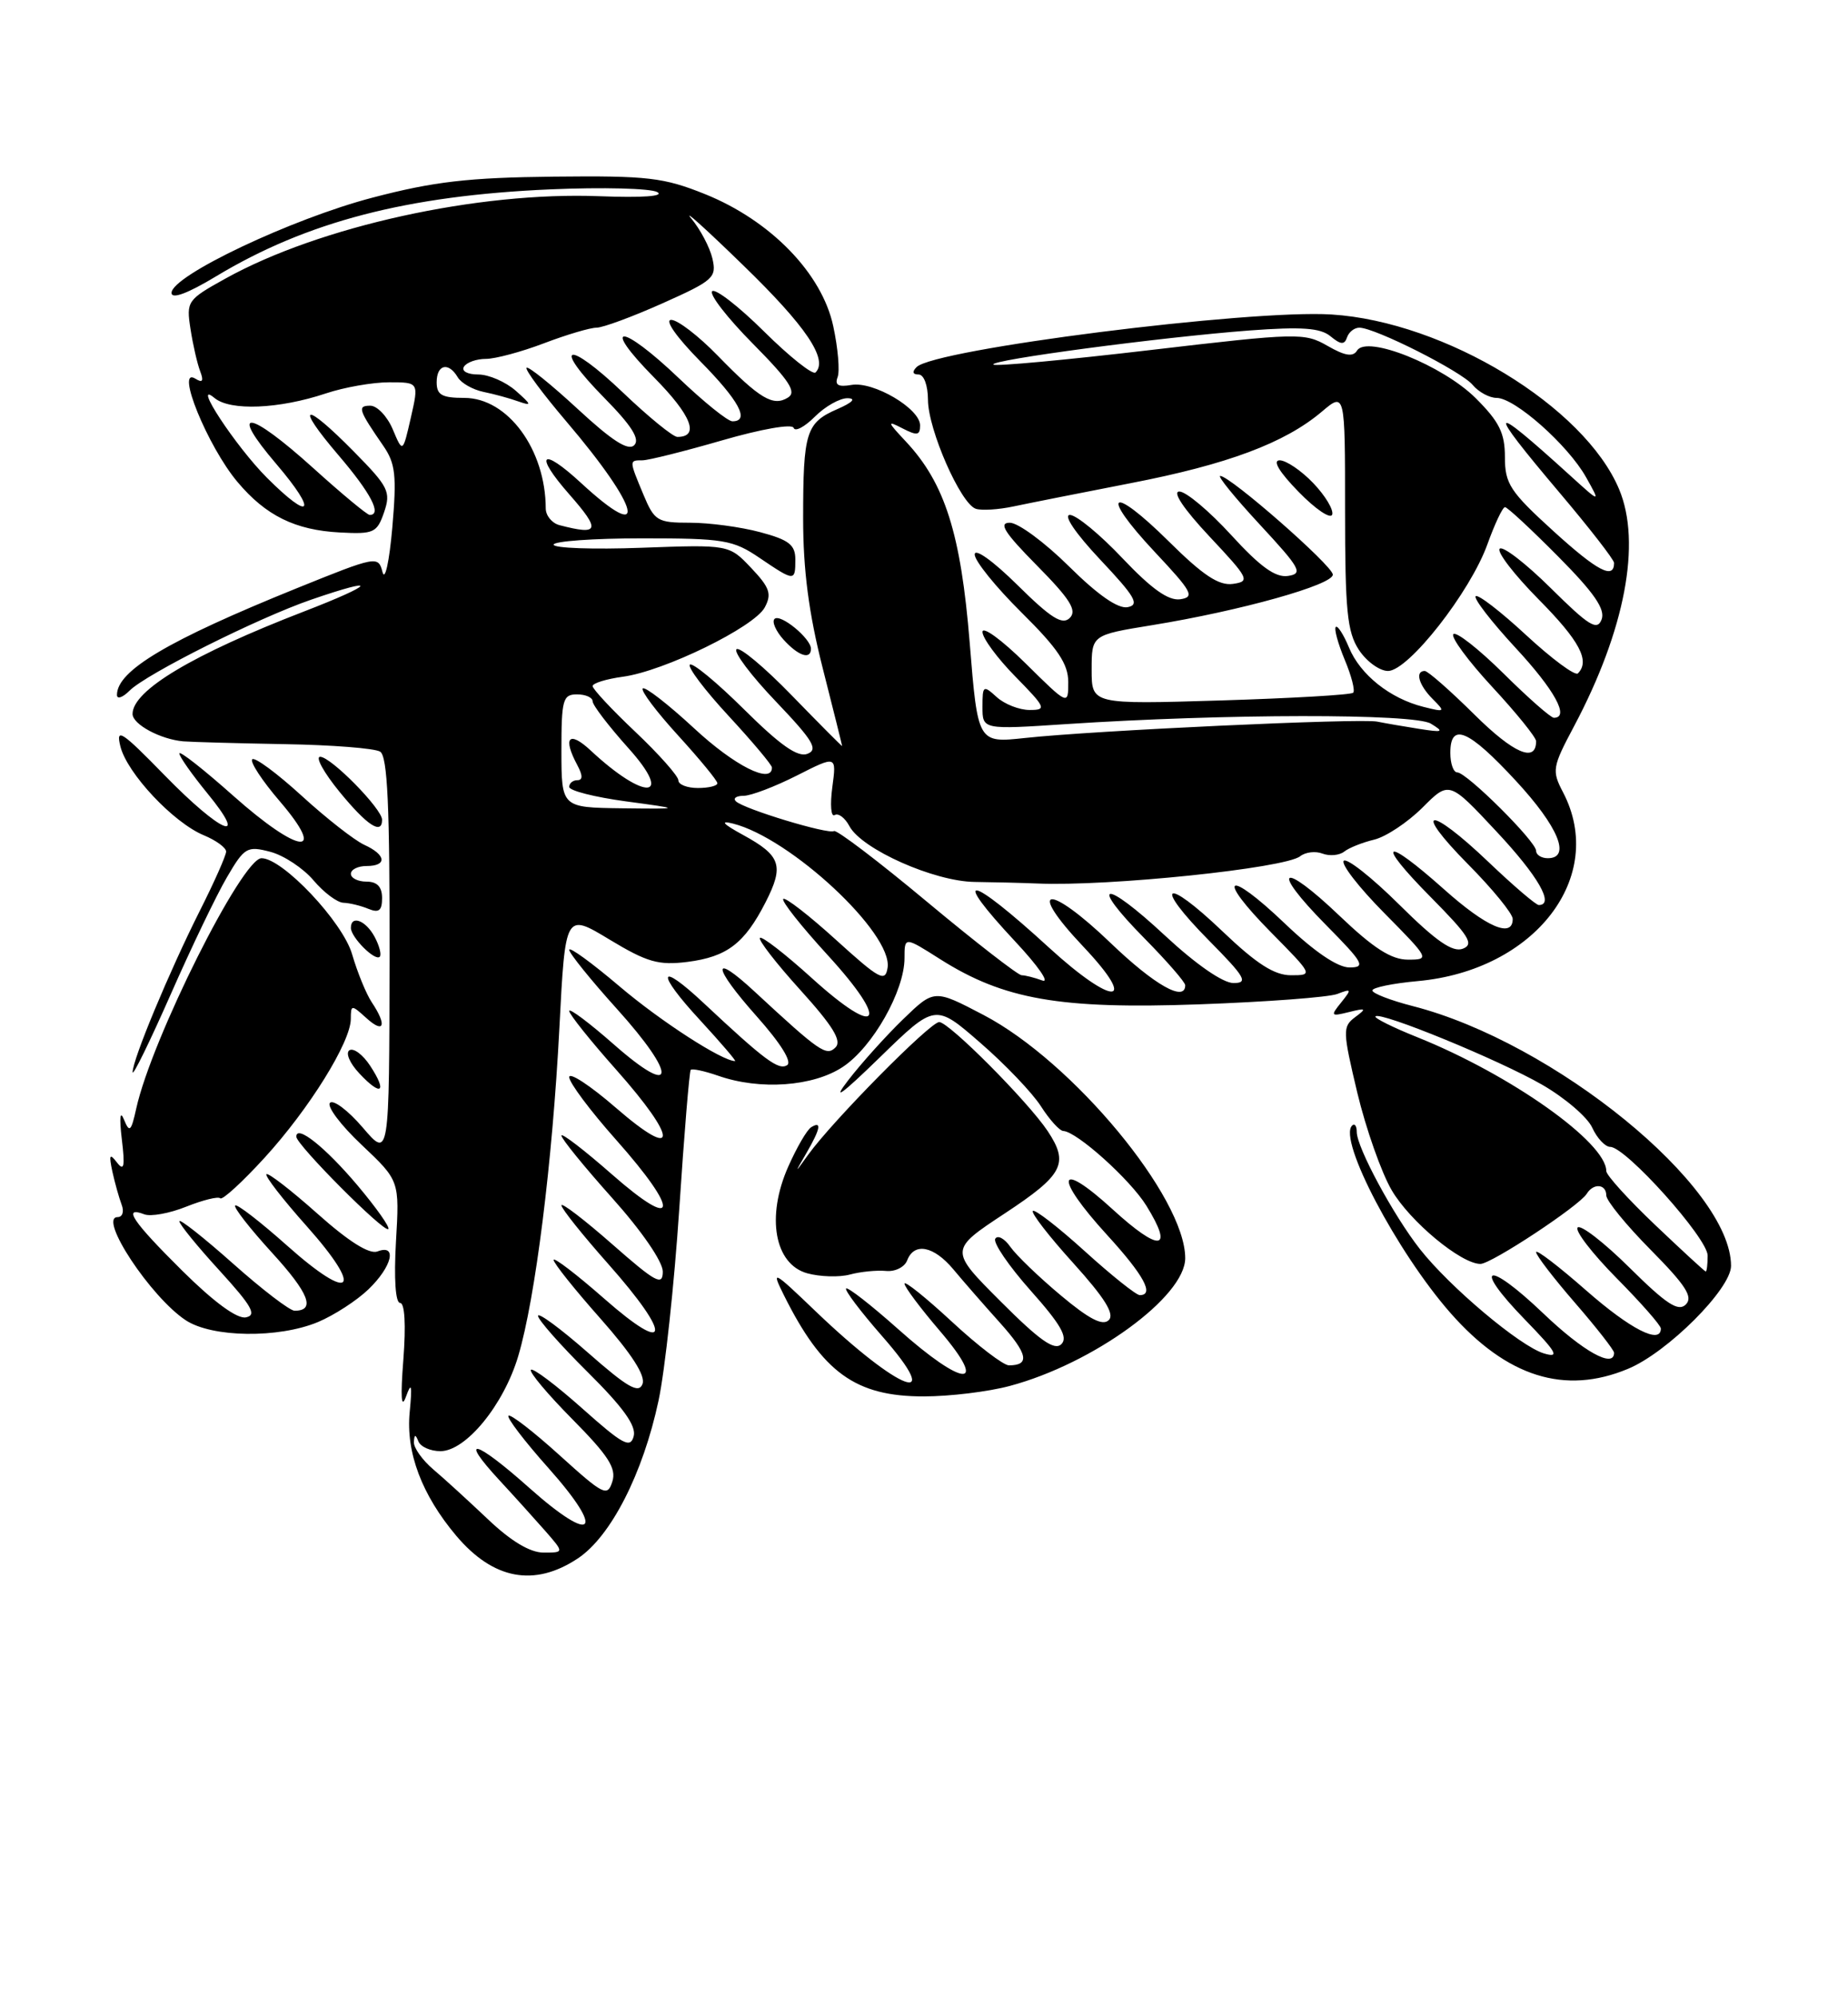 <?xml version="1.0" encoding="UTF-8" standalone="no"?>
<!DOCTYPE svg PUBLIC "-//W3C//DTD SVG 1.1//EN" "http://www.w3.org/Graphics/SVG/1.1/DTD/svg11.dtd" >
<svg xmlns="http://www.w3.org/2000/svg" xmlns:xlink="http://www.w3.org/1999/xlink" version="1.1" viewBox="0 0 237 256">
 <g >
 <path fill="currentColor"
d=" M 74.10 199.75 C 78.33 196.95 82.46 188.88 84.46 179.50 C 85.28 175.65 86.47 164.62 87.11 155.00 C 87.74 145.38 88.41 137.34 88.58 137.13 C 88.76 136.93 90.34 137.27 92.10 137.88 C 97.46 139.76 104.30 139.27 108.10 136.74 C 111.92 134.21 116.00 127.00 116.00 122.81 C 116.00 120.04 116.00 120.04 120.54 122.92 C 128.72 128.11 135.92 129.37 153.75 128.73 C 162.41 128.42 170.40 127.82 171.50 127.40 C 173.34 126.69 173.38 126.77 172.00 128.49 C 170.60 130.22 170.67 130.30 173.00 129.72 C 175.21 129.17 175.30 129.25 173.78 130.38 C 172.17 131.59 172.19 132.16 174.07 140.06 C 175.18 144.68 177.16 150.30 178.48 152.55 C 180.82 156.56 187.38 162.00 189.86 162.00 C 191.26 162.00 202.53 154.57 203.50 153.00 C 204.36 151.61 206.00 151.75 206.00 153.22 C 206.00 153.89 208.57 157.04 211.71 160.21 C 216.20 164.75 217.16 166.24 216.20 167.20 C 215.24 168.16 213.71 167.16 209.02 162.52 C 205.74 159.27 202.73 156.94 202.33 157.33 C 201.94 157.73 204.18 160.64 207.31 163.81 C 210.44 166.97 213.00 169.88 213.00 170.28 C 213.00 172.37 209.10 170.38 203.40 165.38 C 199.88 162.29 197.00 160.09 197.00 160.49 C 197.00 160.90 199.25 163.83 202.00 167.00 C 204.75 170.17 207.00 173.05 207.00 173.39 C 207.00 175.43 203.05 173.24 197.92 168.34 C 190.66 161.41 188.70 162.07 195.56 169.13 C 199.67 173.36 200.08 174.09 198.00 173.47 C 194.93 172.54 185.93 164.97 182.10 160.10 C 178.69 155.76 174.00 147.06 174.00 145.09 C 174.00 144.31 173.73 143.94 173.40 144.27 C 171.58 146.08 179.16 160.49 186.02 168.29 C 193.24 176.49 200.67 178.83 208.78 175.45 C 213.85 173.35 222.00 165.20 222.00 162.25 C 222.00 152.09 199.33 133.60 181.17 128.95 C 178.33 128.22 176.00 127.32 176.00 126.95 C 176.00 126.58 178.62 126.04 181.82 125.75 C 196.85 124.39 206.10 112.38 200.46 101.56 C 199.00 98.77 199.07 98.34 201.88 93.06 C 208.40 80.77 210.53 69.59 207.65 62.72 C 203.21 52.11 185.31 41.23 170.78 40.31 C 160.19 39.64 119.85 44.75 117.55 47.05 C 116.95 47.65 117.04 48.00 117.80 48.00 C 118.49 48.00 119.00 49.39 119.01 51.25 C 119.02 55.06 123.20 64.57 125.14 65.21 C 125.88 65.46 128.07 65.32 129.99 64.91 C 131.92 64.50 138.68 63.16 145.00 61.93 C 157.42 59.53 164.76 56.78 169.50 52.78 C 172.50 50.24 172.50 50.24 172.50 65.41 C 172.50 78.25 172.77 81.00 174.27 83.29 C 175.25 84.78 176.93 86.00 178.01 86.00 C 180.62 86.00 188.56 75.88 190.76 69.75 C 191.70 67.14 192.71 65.00 193.01 65.00 C 193.31 65.00 196.37 67.84 199.82 71.32 C 204.45 75.98 205.90 78.09 205.40 79.40 C 204.83 80.88 203.79 80.24 198.89 75.39 C 195.68 72.21 192.73 69.94 192.33 70.33 C 191.94 70.73 194.18 73.64 197.31 76.81 C 202.59 82.14 203.95 84.71 202.36 86.31 C 202.00 86.66 199.03 84.46 195.74 81.42 C 192.46 78.38 189.54 76.13 189.25 76.42 C 188.96 76.70 191.26 79.68 194.36 83.03 C 199.40 88.46 201.33 92.00 199.28 92.00 C 198.88 92.00 195.97 89.44 192.81 86.31 C 189.64 83.18 186.75 80.91 186.39 81.28 C 186.03 81.64 188.26 84.68 191.36 88.03 C 194.46 91.37 197.00 94.51 197.00 95.00 C 197.00 97.81 194.13 96.58 189.12 91.62 C 186.00 88.53 183.12 86.00 182.72 86.00 C 181.44 86.00 181.95 87.81 183.74 89.60 C 185.39 91.25 185.33 91.30 182.55 90.60 C 178.27 89.53 174.44 86.48 173.00 82.99 C 172.30 81.31 171.54 80.13 171.31 80.36 C 171.07 80.59 171.59 82.48 172.45 84.55 C 173.32 86.61 173.81 88.53 173.54 88.79 C 173.27 89.06 165.62 89.50 156.53 89.78 C 140.00 90.28 140.00 90.28 140.00 85.84 C 140.00 81.39 140.00 81.39 147.75 80.13 C 159.09 78.29 171.01 74.95 170.93 73.64 C 170.86 72.47 157.76 61.00 156.49 61.00 C 156.10 61.00 158.39 63.81 161.58 67.25 C 166.78 72.86 167.15 73.53 165.18 73.82 C 163.57 74.06 161.61 72.64 157.89 68.57 C 155.09 65.51 152.10 63.00 151.25 63.00 C 150.31 63.00 151.80 65.23 155.10 68.75 C 160.19 74.17 160.36 74.52 158.12 74.84 C 156.32 75.09 154.30 73.76 149.89 69.39 C 142.42 62.00 140.94 63.11 148.09 70.74 C 152.90 75.86 153.26 76.53 151.36 76.81 C 149.84 77.02 147.69 75.49 143.96 71.56 C 141.07 68.50 138.03 66.00 137.21 66.00 C 136.33 66.00 137.94 68.37 141.10 71.73 C 145.58 76.48 146.18 77.51 144.63 77.82 C 143.40 78.07 140.82 76.28 137.10 72.60 C 133.99 69.52 130.57 67.00 129.51 67.00 C 128.01 67.00 128.81 68.26 132.99 72.49 C 137.25 76.80 138.15 78.25 137.20 79.20 C 136.25 80.15 134.80 79.25 130.49 74.99 C 127.36 71.90 125.00 70.21 125.00 71.07 C 125.00 71.89 127.70 75.23 131.00 78.50 C 135.68 83.13 137.00 85.10 137.00 87.43 C 137.00 90.43 137.00 90.43 131.50 85.00 C 128.47 82.01 126.00 80.21 126.00 81.00 C 126.00 81.78 127.89 84.35 130.21 86.71 C 134.14 90.72 134.26 91.00 132.04 91.00 C 130.73 91.00 128.83 90.26 127.83 89.35 C 126.10 87.78 126.00 87.84 126.00 90.60 C 126.00 93.52 126.00 93.52 136.75 92.81 C 157.11 91.47 181.35 91.44 183.50 92.75 C 185.25 93.82 185.07 93.90 182.00 93.42 C 180.07 93.12 177.65 92.70 176.61 92.49 C 174.39 92.05 140.26 93.63 131.45 94.59 C 125.40 95.24 125.40 95.24 124.36 82.37 C 123.23 68.41 121.18 61.95 116.20 56.62 C 113.76 54.02 113.72 53.86 115.75 54.91 C 117.62 55.87 118.00 55.81 118.00 54.52 C 118.00 52.37 112.00 48.84 109.19 49.34 C 107.52 49.63 107.03 49.36 107.42 48.34 C 107.72 47.56 107.47 44.62 106.86 41.80 C 105.41 35.04 98.84 28.28 90.44 24.89 C 85.11 22.75 83.11 22.51 71.00 22.64 C 60.08 22.76 55.64 23.27 47.78 25.33 C 37.44 28.03 22.00 35.34 22.00 37.54 C 22.00 38.38 24.06 37.62 27.69 35.43 C 39.35 28.41 52.18 25.07 70.61 24.27 C 77.27 23.98 83.42 24.14 84.29 24.62 C 85.25 25.16 82.39 25.36 76.88 25.15 C 61.33 24.54 40.99 29.01 28.94 35.69 C 24.01 38.42 23.88 38.61 24.43 42.16 C 24.74 44.18 25.30 46.61 25.67 47.58 C 26.15 48.84 25.98 49.11 25.06 48.54 C 22.42 46.90 26.63 57.24 30.47 61.79 C 34.10 66.10 37.86 67.95 43.60 68.25 C 47.95 68.48 48.35 68.29 49.26 65.65 C 50.15 63.04 49.83 62.39 45.40 57.90 C 38.96 51.36 37.69 51.65 43.42 58.36 C 47.56 63.20 49.02 66.00 47.41 66.00 C 47.09 66.00 43.83 63.30 40.18 60.00 C 31.83 52.47 29.21 52.19 35.46 59.50 C 40.78 65.74 39.94 66.94 34.24 61.24 C 30.23 57.23 24.50 48.51 27.52 51.02 C 29.54 52.69 35.78 52.43 41.78 50.43 C 44.14 49.64 47.79 49.00 49.90 49.00 C 53.72 49.00 53.72 49.00 52.69 53.53 C 51.65 58.07 51.65 58.07 50.37 55.03 C 49.67 53.37 48.37 52.00 47.49 52.00 C 45.79 52.00 45.97 52.53 49.16 57.15 C 50.72 59.41 50.89 60.95 50.31 67.65 C 49.93 71.97 49.37 74.53 49.06 73.34 C 48.51 71.21 48.34 71.24 38.00 75.42 C 21.52 82.09 15.00 85.96 15.00 89.07 C 15.00 89.66 15.73 89.41 16.62 88.52 C 18.76 86.38 33.08 79.21 39.91 76.86 C 48.77 73.81 48.15 74.84 39.00 78.37 C 24.74 83.87 17.00 88.49 17.00 91.51 C 17.00 92.84 20.57 94.76 23.50 95.02 C 24.60 95.11 30.45 95.27 36.50 95.38 C 42.55 95.48 48.06 95.91 48.75 96.34 C 49.70 96.93 49.99 103.31 49.96 122.81 C 49.92 148.50 49.92 148.50 46.52 144.52 C 44.65 142.34 42.76 140.91 42.32 141.35 C 41.88 141.79 43.70 144.22 46.38 146.74 C 51.24 151.33 51.24 151.33 50.78 159.17 C 50.51 163.92 50.72 167.00 51.31 167.00 C 51.91 167.00 52.07 169.81 51.73 174.25 C 51.35 179.13 51.46 180.68 52.07 179.00 C 52.77 177.05 52.88 177.50 52.54 181.01 C 52.04 186.16 54.10 191.61 58.51 196.84 C 63.26 202.46 68.52 203.45 74.10 199.75 Z  M 129.50 177.64 C 140.21 174.78 152.00 166.20 152.00 161.26 C 152.00 153.47 137.59 136.09 126.15 130.10 C 119.81 126.78 119.81 126.78 115.82 130.64 C 113.63 132.76 110.44 136.30 108.75 138.50 C 106.65 141.22 107.94 140.29 112.80 135.56 C 119.93 128.62 119.93 128.62 125.71 133.65 C 128.90 136.41 132.40 140.08 133.50 141.80 C 134.60 143.52 135.89 144.94 136.36 144.96 C 138.10 145.04 144.95 151.19 147.02 154.54 C 150.60 160.32 148.74 160.53 142.71 155.02 C 135.56 148.48 135.07 150.73 142.00 158.31 C 146.70 163.45 148.08 166.00 146.17 166.00 C 145.71 166.00 142.54 163.47 139.13 160.38 C 135.71 157.28 132.71 154.96 132.46 155.21 C 132.21 155.46 134.54 158.47 137.64 161.89 C 141.68 166.36 142.97 168.43 142.20 169.20 C 141.42 169.98 139.68 169.08 136.04 166.03 C 133.24 163.69 130.34 160.90 129.58 159.82 C 128.83 158.74 127.95 158.27 127.64 158.77 C 127.33 159.27 129.37 162.26 132.17 165.41 C 136.03 169.74 136.99 171.41 136.12 172.28 C 135.24 173.16 133.35 171.83 128.35 166.83 C 121.74 160.22 121.74 160.22 128.87 155.52 C 136.38 150.57 137.12 149.13 134.36 144.97 C 131.83 141.18 121.70 131.00 120.45 131.00 C 119.29 131.00 106.77 143.67 103.65 148.00 C 101.85 150.50 101.85 150.50 103.42 147.79 C 105.23 144.67 105.42 143.62 104.03 144.48 C 103.49 144.81 102.17 147.09 101.08 149.55 C 98.24 155.96 99.33 162.03 103.52 163.20 C 105.16 163.65 107.62 163.73 109.00 163.36 C 110.38 162.99 112.45 162.79 113.62 162.90 C 114.79 163.02 116.01 162.41 116.34 161.55 C 117.24 159.20 119.75 159.69 122.26 162.69 C 123.49 164.17 126.18 167.25 128.24 169.54 C 131.82 173.53 132.13 175.00 129.39 175.00 C 128.69 175.00 125.39 172.48 122.06 169.39 C 118.73 166.31 116.00 164.12 116.00 164.53 C 116.00 164.95 118.06 167.70 120.58 170.64 C 126.90 178.04 123.61 177.87 115.20 170.37 C 111.74 167.29 108.73 164.94 108.51 165.15 C 108.30 165.37 110.38 168.12 113.14 171.27 C 121.33 180.61 115.40 178.40 104.64 168.11 C 99.10 162.80 98.88 162.69 100.53 166.00 C 105.47 175.92 109.72 179.00 118.50 178.98 C 121.80 178.98 126.75 178.38 129.50 177.64 Z  M 40.78 169.45 C 42.83 168.59 45.74 166.71 47.25 165.26 C 50.28 162.35 50.99 159.41 48.41 160.40 C 47.37 160.80 44.73 159.14 40.70 155.55 C 37.33 152.55 34.39 150.28 34.17 150.50 C 33.94 150.72 36.27 153.73 39.35 157.18 C 46.74 165.48 45.15 167.07 36.85 159.68 C 33.40 156.61 30.39 154.28 30.16 154.51 C 29.92 154.74 32.05 157.46 34.87 160.55 C 39.64 165.76 40.51 168.00 37.78 168.00 C 37.17 168.00 33.60 165.27 29.84 161.92 C 26.08 158.58 23.00 156.16 23.00 156.53 C 23.00 156.91 25.32 159.76 28.16 162.86 C 32.31 167.41 32.97 168.57 31.53 168.85 C 30.40 169.07 27.42 166.88 23.38 162.88 C 17.02 156.58 15.65 154.55 18.50 155.64 C 19.33 155.96 21.75 155.52 23.89 154.66 C 26.03 153.81 27.99 153.32 28.25 153.59 C 28.52 153.85 31.08 151.51 33.94 148.38 C 39.66 142.12 44.98 133.56 44.99 130.60 C 45.00 128.75 45.07 128.75 47.00 130.50 C 49.27 132.55 49.65 131.42 47.68 128.47 C 46.96 127.39 45.83 124.62 45.16 122.32 C 43.97 118.18 36.25 110.00 33.54 110.00 C 31.05 110.00 19.46 133.14 17.48 142.05 C 16.82 145.04 16.61 145.24 15.90 143.50 C 15.40 142.26 15.29 143.22 15.62 146.00 C 16.05 149.54 15.91 150.18 15.00 149.00 C 14.06 147.78 13.95 148.00 14.41 150.16 C 14.73 151.62 15.27 153.53 15.60 154.41 C 15.94 155.29 15.71 156.00 15.08 156.00 C 12.55 156.00 19.33 166.26 23.82 169.22 C 27.20 171.45 35.71 171.56 40.78 169.45 Z  M 45.88 151.97 C 41.73 147.05 38.00 144.08 38.00 145.69 C 38.00 146.72 49.28 158.05 49.80 157.53 C 50.03 157.30 48.26 154.80 45.88 151.97 Z  M 47.47 136.60 C 46.54 135.18 45.35 134.29 44.82 134.61 C 44.28 134.94 44.85 136.28 46.10 137.60 C 48.91 140.60 49.71 140.01 47.47 136.60 Z  M 29.11 112.43 C 31.35 108.60 31.69 108.40 34.67 109.18 C 36.41 109.64 38.90 111.29 40.21 112.84 C 41.52 114.39 43.25 115.69 44.05 115.71 C 44.85 115.74 46.29 116.09 47.25 116.49 C 48.59 117.04 49.00 116.72 49.00 115.11 C 49.00 113.67 48.37 113.00 47.00 113.00 C 45.90 113.00 45.00 112.55 45.00 112.00 C 45.00 111.45 45.90 111.00 47.00 111.00 C 49.69 111.00 49.53 109.56 46.71 108.28 C 45.45 107.70 41.83 104.87 38.67 101.98 C 35.51 99.10 32.67 97.00 32.35 97.32 C 32.03 97.64 33.61 100.06 35.88 102.70 C 42.07 109.93 38.36 109.50 29.93 102.01 C 26.12 98.62 23.00 96.17 23.00 96.57 C 23.00 96.97 24.61 99.25 26.57 101.65 C 32.04 108.32 28.38 106.81 21.16 99.42 C 15.58 93.70 14.83 93.21 15.44 95.67 C 16.29 99.11 22.23 105.44 26.14 107.06 C 27.71 107.71 29.00 108.65 29.00 109.15 C 29.00 109.64 27.47 113.09 25.59 116.81 C 21.69 124.57 17.00 135.83 17.01 137.42 C 17.01 138.02 19.20 133.55 21.87 127.50 C 24.53 121.45 27.79 114.67 29.11 112.43 Z  M 48.05 120.09 C 46.91 117.96 45.00 117.24 45.00 118.93 C 45.00 120.13 48.10 123.24 48.70 122.63 C 48.95 122.38 48.66 121.23 48.05 120.09 Z  M 49.00 105.07 C 49.00 103.67 42.44 97.00 41.06 97.00 C 40.41 97.00 41.53 99.03 43.55 101.50 C 47.08 105.81 49.00 107.06 49.00 105.07 Z  M 168.42 61.92 C 166.88 60.31 164.94 59.00 164.11 59.00 C 163.16 59.00 164.06 60.50 166.54 63.04 C 168.70 65.26 170.64 66.57 170.85 65.96 C 171.05 65.34 169.96 63.53 168.42 61.92 Z  M 62.60 194.75 C 60.13 192.41 56.97 189.52 55.56 188.33 C 54.15 187.13 53.04 185.55 53.08 184.83 C 53.14 183.82 53.28 183.80 53.66 184.75 C 53.94 185.44 55.21 186.00 56.48 186.00 C 59.75 186.00 64.60 180.07 66.46 173.82 C 68.66 166.43 70.85 148.95 71.74 131.75 C 72.50 117.00 72.50 117.00 78.16 120.42 C 83.00 123.34 84.45 123.75 88.16 123.29 C 93.24 122.64 95.48 120.93 98.18 115.65 C 100.58 110.94 100.16 109.68 95.30 107.02 C 92.70 105.60 92.29 105.13 94.00 105.56 C 101.38 107.41 114.50 119.63 113.83 124.03 C 113.54 125.93 112.81 125.54 107.21 120.46 C 103.75 117.32 100.70 114.96 100.45 115.22 C 100.19 115.48 102.75 118.71 106.13 122.40 C 114.19 131.19 112.82 133.24 104.14 125.39 C 100.72 122.29 97.71 119.96 97.46 120.21 C 97.21 120.46 99.54 123.47 102.64 126.89 C 106.82 131.51 107.99 133.41 107.15 134.25 C 105.98 135.42 105.13 134.83 96.77 127.09 C 91.18 121.91 91.34 123.86 97.03 130.25 C 100.12 133.72 101.62 136.12 100.94 136.53 C 99.85 137.21 98.07 135.89 90.27 128.59 C 84.36 123.05 84.05 124.57 89.83 130.81 C 92.46 133.67 94.46 136.00 94.27 136.00 C 92.62 136.00 84.75 130.92 79.47 126.44 C 75.91 123.42 73.00 121.30 73.00 121.74 C 73.00 122.17 75.73 125.56 79.07 129.26 C 86.91 137.94 86.71 140.89 78.75 133.89 C 75.59 131.11 73.00 129.17 73.00 129.58 C 73.00 129.99 75.70 133.37 79.00 137.08 C 87.01 146.09 87.01 148.94 79.00 142.00 C 75.70 139.14 73.00 137.37 73.00 138.06 C 73.00 138.76 75.70 142.37 79.00 146.08 C 87.25 155.36 86.96 157.96 78.50 150.54 C 74.92 147.40 72.00 145.16 72.00 145.55 C 72.00 145.95 74.92 149.54 78.50 153.54 C 82.30 157.78 85.00 161.71 85.00 162.98 C 85.00 164.87 84.11 164.39 78.50 159.46 C 74.92 156.32 72.00 154.09 72.00 154.49 C 72.00 154.90 74.70 158.28 78.00 162.00 C 86.24 171.29 85.95 173.88 77.50 166.46 C 73.92 163.32 71.00 161.09 71.00 161.49 C 71.00 161.90 73.70 165.28 77.01 169.01 C 81.01 173.53 82.81 176.32 82.40 177.39 C 81.92 178.66 80.48 177.84 75.40 173.37 C 71.88 170.28 69.00 168.16 69.00 168.66 C 69.00 169.15 71.87 172.40 75.38 175.88 C 79.92 180.38 81.62 182.75 81.27 184.08 C 80.85 185.69 79.89 185.17 74.68 180.53 C 71.32 177.54 68.36 175.31 68.09 175.57 C 67.83 175.84 70.22 178.69 73.41 181.91 C 78.04 186.59 79.07 188.20 78.53 189.90 C 77.90 191.88 77.42 191.64 71.76 186.52 C 68.41 183.49 65.46 181.21 65.21 181.46 C 64.96 181.70 67.27 184.73 70.35 188.18 C 77.74 196.48 76.15 198.07 67.85 190.68 C 60.90 184.49 58.71 183.96 64.09 189.77 C 65.99 191.82 68.62 194.74 69.95 196.25 C 72.35 199.00 72.35 199.00 69.71 199.00 C 67.98 199.00 65.54 197.54 62.60 194.75 Z  M 212.25 156.99 C 208.81 153.72 206.00 150.62 206.00 150.10 C 206.00 146.43 193.75 137.75 181.76 132.94 C 178.61 131.68 176.19 130.47 176.40 130.27 C 177.05 129.62 192.25 135.85 197.79 139.04 C 200.70 140.72 203.59 143.19 204.20 144.54 C 204.82 145.89 205.86 147.00 206.51 147.00 C 208.50 147.00 219.00 158.70 219.00 160.93 C 219.00 162.07 218.89 162.98 218.75 162.97 C 218.61 162.95 215.69 160.26 212.25 156.99 Z  M 134.50 121.43 C 124.22 112.02 121.72 111.61 130.25 120.73 C 133.14 123.82 134.68 126.04 133.67 125.67 C 132.66 125.30 131.47 125.00 131.02 125.00 C 130.57 125.00 125.10 120.76 118.88 115.58 C 112.66 110.39 107.29 106.32 106.96 106.52 C 106.23 106.98 95.34 103.68 94.37 102.70 C 93.98 102.32 94.43 102.00 95.37 102.00 C 96.30 102.00 99.37 100.83 102.18 99.41 C 107.29 96.82 107.29 96.82 106.74 100.91 C 106.44 103.16 106.57 104.76 107.04 104.47 C 107.52 104.18 108.37 104.82 108.94 105.90 C 110.53 108.85 119.80 112.98 125.00 113.04 C 127.47 113.07 131.07 113.16 133.00 113.24 C 142.14 113.64 164.78 111.29 166.74 109.75 C 167.42 109.21 168.71 109.06 169.61 109.41 C 170.52 109.75 171.76 109.64 172.38 109.16 C 172.99 108.67 174.73 107.98 176.23 107.62 C 177.73 107.26 180.51 105.42 182.41 103.53 C 185.85 100.08 185.85 100.08 191.92 106.58 C 197.27 112.29 199.40 116.00 197.34 116.00 C 196.98 116.00 194.09 113.53 190.91 110.50 C 183.24 103.18 181.00 103.42 188.28 110.78 C 191.43 113.96 194.00 117.11 194.00 117.78 C 194.00 120.29 190.65 118.85 185.21 114.00 C 177.45 107.08 176.30 107.72 183.46 114.96 C 188.41 119.96 189.08 121.03 187.60 121.60 C 186.29 122.10 184.17 120.63 179.44 115.94 C 175.93 112.46 172.73 109.94 172.33 110.33 C 171.94 110.73 174.27 113.74 177.53 117.03 C 183.34 122.91 183.39 123.00 180.56 123.00 C 178.43 123.00 176.15 121.54 171.79 117.38 C 164.31 110.24 162.81 111.22 170.02 118.52 C 174.88 123.44 175.19 124.00 173.06 124.00 C 171.54 124.00 168.56 121.98 164.79 118.38 C 157.31 111.24 155.81 112.22 163.02 119.52 C 168.40 124.97 168.42 125.00 165.56 125.00 C 163.43 125.00 161.15 123.54 156.79 119.38 C 149.31 112.24 147.81 113.22 155.02 120.52 C 159.70 125.25 160.13 126.00 158.19 126.00 C 156.83 126.00 153.37 123.60 149.40 119.91 C 141.52 112.57 139.48 112.89 146.81 120.31 C 149.66 123.20 152.00 125.89 152.00 126.28 C 152.00 128.49 148.06 126.26 142.47 120.90 C 134.39 113.14 131.51 113.49 138.92 121.32 C 146.14 128.95 142.81 129.04 134.50 121.43 Z  M 197.00 109.05 C 197.00 107.85 188.09 99.00 186.89 99.00 C 186.40 99.00 186.00 97.88 186.00 96.50 C 186.00 92.52 188.33 93.51 194.39 100.06 C 199.86 105.96 201.53 110.00 198.50 110.00 C 197.68 110.00 197.00 109.57 197.00 109.05 Z  M 72.00 96.25 C 72.00 89.67 72.18 89.00 74.00 89.00 C 75.10 89.00 76.00 89.40 76.00 89.89 C 76.00 90.38 78.07 93.08 80.59 95.89 C 86.50 102.46 82.73 102.70 75.75 96.19 C 72.97 93.60 72.13 94.51 74.04 98.07 C 74.75 99.40 74.75 100.00 74.04 100.00 C 73.47 100.00 73.00 100.39 73.00 100.86 C 73.00 101.34 76.26 102.17 80.25 102.71 C 87.50 103.69 87.50 103.69 79.75 103.60 C 72.01 103.50 72.01 103.50 72.00 96.25 Z  M 87.00 100.02 C 87.00 99.48 84.53 96.69 81.50 93.82 C 78.47 90.96 76.00 88.31 76.00 87.94 C 76.00 87.57 77.74 87.03 79.87 86.74 C 85.14 86.04 96.73 80.38 98.08 77.85 C 99.00 76.13 98.72 75.31 96.34 72.80 C 93.50 69.80 93.50 69.80 82.25 70.21 C 76.06 70.44 71.00 70.26 71.00 69.81 C 71.00 69.37 76.11 69.00 82.36 69.00 C 92.83 69.00 94.01 69.20 97.40 71.50 C 101.91 74.55 102.00 74.56 102.00 71.71 C 102.00 69.83 101.17 69.19 97.49 68.21 C 95.00 67.54 90.96 67.00 88.50 67.00 C 84.30 67.00 83.93 66.78 82.51 63.38 C 80.67 58.97 80.67 59.00 82.39 59.00 C 83.15 59.00 87.75 57.85 92.62 56.44 C 97.63 54.99 101.60 54.29 101.78 54.84 C 101.96 55.37 103.18 54.73 104.51 53.40 C 105.83 52.08 107.72 51.02 108.70 51.04 C 109.83 51.06 109.35 51.58 107.40 52.43 C 103.37 54.18 103.00 55.37 103.00 66.45 C 103.00 73.07 103.72 78.58 105.50 85.60 C 106.88 91.02 108.00 95.53 108.00 95.62 C 108.00 95.71 105.11 92.80 101.57 89.16 C 98.03 85.51 94.83 82.84 94.45 83.22 C 94.07 83.59 96.35 86.62 99.52 89.93 C 104.28 94.92 104.97 96.07 103.55 96.62 C 102.31 97.10 100.07 95.53 95.44 90.94 C 91.93 87.46 88.79 84.87 88.47 85.19 C 88.16 85.51 90.39 88.47 93.45 91.77 C 96.50 95.07 99.00 98.04 99.00 98.38 C 99.00 100.57 94.21 98.17 89.03 93.36 C 85.68 90.26 82.71 87.96 82.43 88.24 C 82.15 88.52 84.19 91.23 86.96 94.26 C 89.73 97.30 92.00 100.05 92.00 100.39 C 92.00 100.73 90.88 101.00 89.50 101.00 C 88.12 101.00 87.00 100.56 87.00 100.02 Z  M 104.00 83.15 C 104.00 81.83 100.06 78.60 99.33 79.33 C 98.97 79.69 99.50 80.89 100.49 81.99 C 102.38 84.08 104.00 84.61 104.00 83.15 Z  M 199.25 68.10 C 193.66 63.02 193.00 62.01 193.00 58.59 C 193.00 55.50 192.28 54.05 189.25 51.03 C 185.02 46.83 175.29 42.92 174.04 44.93 C 173.52 45.78 172.49 45.62 170.25 44.33 C 167.29 42.63 166.43 42.65 147.51 44.87 C 136.70 46.14 127.64 46.98 127.40 46.73 C 126.82 46.15 148.88 43.22 160.22 42.36 C 166.97 41.86 169.33 42.03 170.63 43.10 C 171.95 44.19 172.42 44.22 172.75 43.25 C 172.98 42.56 173.69 42.00 174.33 42.00 C 176.34 42.00 187.43 47.60 188.87 49.34 C 189.63 50.25 191.01 51.00 191.94 51.00 C 194.27 51.00 201.08 57.04 203.39 61.14 C 205.28 64.50 205.28 64.50 201.39 60.97 C 190.83 51.38 190.49 51.90 200.00 63.14 C 203.85 67.69 207.00 71.74 207.00 72.15 C 207.00 74.32 204.87 73.21 199.25 68.10 Z  M 71.75 67.31 C 70.79 67.06 70.00 66.10 69.99 65.18 C 69.97 57.60 65.11 51.00 59.55 51.00 C 56.67 51.00 56.00 50.62 56.00 49.00 C 56.00 46.71 57.52 46.35 58.70 48.35 C 59.14 49.10 60.62 49.94 62.00 50.23 C 63.38 50.51 65.40 51.06 66.50 51.46 C 68.24 52.07 68.19 51.89 66.14 50.08 C 64.84 48.94 62.68 48.00 61.33 48.00 C 59.95 48.00 59.15 47.56 59.50 47.00 C 59.84 46.45 61.10 46.00 62.31 46.00 C 63.51 46.00 66.87 45.10 69.76 44.00 C 72.65 42.90 75.69 42.00 76.50 42.00 C 77.32 42.00 81.13 40.59 84.98 38.87 C 91.52 35.95 91.93 35.57 91.36 33.12 C 91.02 31.68 89.80 29.38 88.65 28.00 C 87.50 26.62 90.50 29.32 95.31 34.00 C 103.37 41.81 106.25 46.08 104.59 47.74 C 104.24 48.09 101.27 45.74 98.00 42.50 C 94.73 39.26 91.73 36.94 91.33 37.33 C 90.94 37.73 93.29 40.76 96.56 44.06 C 101.26 48.81 102.20 50.26 101.05 50.96 C 99.15 52.14 97.43 51.11 92.04 45.58 C 89.59 43.06 86.91 41.00 86.08 41.00 C 85.20 41.00 86.76 43.21 89.78 46.28 C 94.79 51.35 96.21 54.00 93.93 54.00 C 93.33 54.00 90.26 51.52 87.09 48.50 C 79.64 41.39 76.90 41.31 83.90 48.40 C 88.69 53.25 89.76 56.00 86.87 56.00 C 86.31 56.00 83.18 53.45 79.92 50.34 C 72.71 43.46 70.65 44.04 77.52 51.02 C 81.01 54.56 82.10 56.30 81.34 57.06 C 80.57 57.83 78.50 56.50 74.10 52.43 C 70.71 49.30 67.75 46.91 67.53 47.14 C 67.30 47.36 69.60 50.46 72.63 54.02 C 82.18 65.22 83.30 70.01 74.48 61.87 C 69.41 57.20 68.45 58.17 73.00 63.35 C 77.08 67.99 76.87 68.65 71.75 67.31 Z "/>
</g>
</svg>